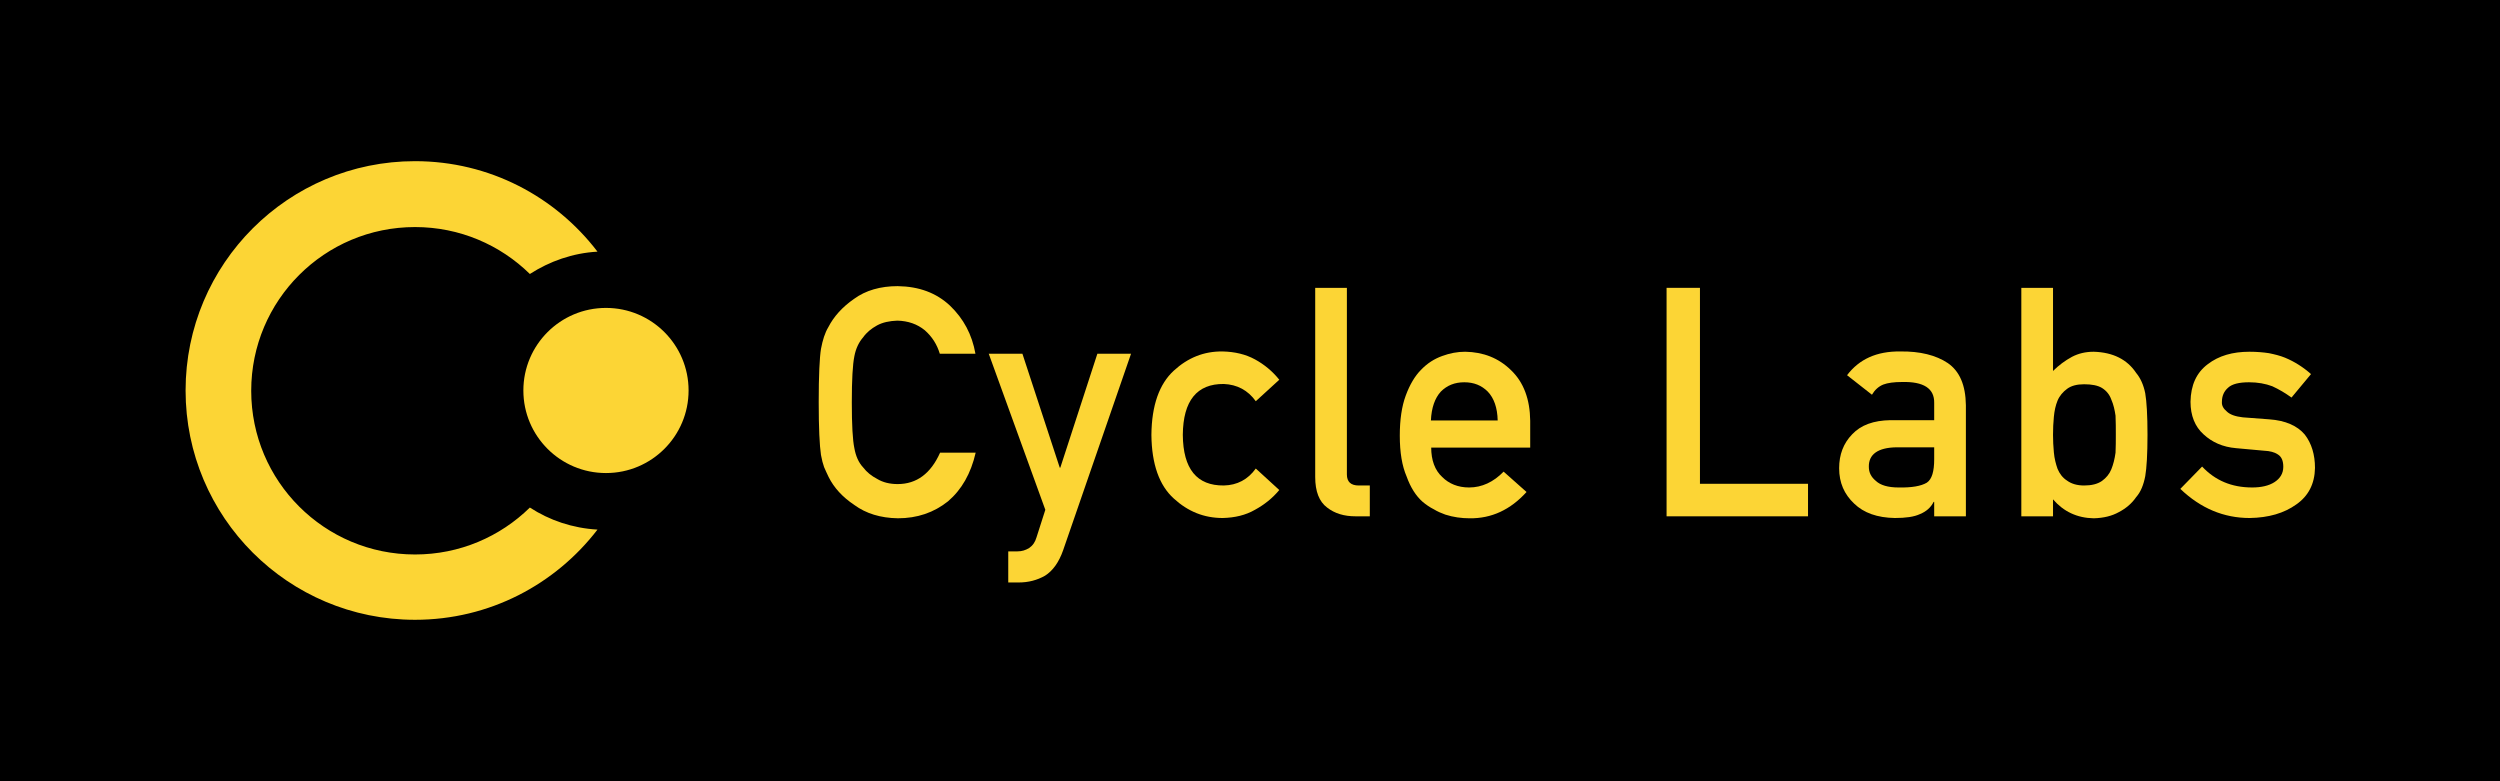 <svg width="192" height="60" viewBox="0 0 192 60" fill="none" xmlns="http://www.w3.org/2000/svg">
<g clip-path="url(#clip0_355_2)">
<path d="M192 0H0V60H192V0Z" fill="black"/>
<path d="M40.694 38.98C38.413 41.216 35.306 42.584 31.873 42.584C24.921 42.584 19.293 36.96 19.293 30.011C19.293 23.062 24.921 17.438 31.873 17.438C35.306 17.438 38.413 18.806 40.694 21.042C42.215 20.065 43.975 19.436 45.887 19.327C42.65 15.092 37.587 12.378 31.873 12.378C22.14 12.378 14.253 20.261 14.253 29.989C14.253 39.718 22.14 47.6 31.873 47.6C37.587 47.6 42.65 44.886 45.887 40.673C43.975 40.565 42.194 39.957 40.694 38.98Z" fill="#FCD535"/>
<path d="M46.539 36.33C50.043 36.33 52.883 33.491 52.883 29.989C52.883 26.487 50.043 23.648 46.539 23.648C43.035 23.648 40.195 26.487 40.195 29.989C40.195 33.491 43.035 36.33 46.539 36.33Z" fill="#FCD535"/>
<path d="M74.936 34.745C74.567 36.373 73.85 37.611 72.807 38.502C71.72 39.37 70.438 39.804 68.961 39.804C67.614 39.783 66.506 39.435 65.615 38.784C64.703 38.176 64.051 37.459 63.638 36.634C63.508 36.373 63.399 36.113 63.29 35.874C63.203 35.635 63.116 35.309 63.051 34.94C62.943 34.224 62.877 32.877 62.877 30.879C62.877 28.838 62.943 27.47 63.051 26.797C63.182 26.102 63.355 25.559 63.616 25.125C64.029 24.321 64.681 23.583 65.593 22.953C66.484 22.302 67.614 21.976 68.939 21.976C70.591 21.998 71.916 22.497 72.959 23.474C74.002 24.473 74.653 25.689 74.914 27.166H72.177C71.959 26.45 71.59 25.863 71.025 25.364C70.438 24.886 69.743 24.647 68.918 24.625C68.309 24.647 67.788 24.756 67.353 24.994C66.919 25.233 66.549 25.537 66.289 25.907C65.963 26.276 65.724 26.775 65.615 27.361C65.485 27.991 65.419 29.164 65.419 30.901C65.419 32.638 65.485 33.811 65.615 34.419C65.724 35.027 65.941 35.527 66.289 35.896C66.571 36.265 66.919 36.547 67.375 36.786C67.809 37.047 68.331 37.177 68.939 37.177C70.395 37.177 71.481 36.373 72.198 34.767H74.936V34.745Z" fill="#FCD535"/>
<path d="M75.935 27.166H78.521L81.389 35.917H81.432L84.278 27.166H86.864L81.649 42.258C81.323 43.192 80.846 43.843 80.259 44.213C79.651 44.56 78.977 44.734 78.238 44.734H77.434V42.345H78.151C78.477 42.345 78.76 42.258 79.042 42.085C79.325 41.889 79.499 41.629 79.607 41.259L80.281 39.153L75.935 27.166Z" fill="#FCD535"/>
<path d="M98.249 37.633C97.727 38.263 97.097 38.762 96.38 39.153C95.663 39.566 94.838 39.761 93.903 39.783C92.469 39.783 91.231 39.283 90.145 38.284C89.037 37.285 88.45 35.657 88.428 33.398C88.45 31.118 89.037 29.49 90.145 28.469C91.231 27.47 92.469 26.971 93.903 26.992C94.838 27.014 95.663 27.209 96.38 27.6C97.097 27.991 97.727 28.512 98.249 29.164L96.445 30.814C95.837 29.967 95.011 29.533 93.99 29.49C91.926 29.468 90.862 30.771 90.84 33.398C90.862 36.026 91.926 37.307 93.99 37.285C95.011 37.264 95.837 36.83 96.445 35.983L98.249 37.633Z" fill="#FCD535"/>
<path d="M101.008 22.106H103.441V36.439C103.441 37.003 103.746 37.286 104.354 37.286H105.201V39.653H104.115C103.224 39.653 102.507 39.435 101.921 38.979C101.312 38.523 101.008 37.742 101.008 36.634V22.106Z" fill="#FCD535"/>
<path d="M109.916 34.354C109.916 35.353 110.198 36.113 110.763 36.634C111.285 37.155 111.98 37.438 112.827 37.438C113.805 37.438 114.696 37.025 115.478 36.221L117.238 37.785C116 39.153 114.544 39.826 112.871 39.805C112.241 39.805 111.611 39.718 111.002 39.522C110.698 39.414 110.394 39.283 110.112 39.11C109.807 38.958 109.525 38.762 109.264 38.545C108.743 38.089 108.33 37.438 108.026 36.591C107.678 35.787 107.504 34.745 107.504 33.464C107.504 32.226 107.656 31.205 107.961 30.38C108.265 29.555 108.656 28.882 109.134 28.404C109.612 27.904 110.155 27.557 110.763 27.34C111.35 27.123 111.937 27.014 112.523 27.014C113.914 27.036 115.087 27.492 116.043 28.426C117.021 29.359 117.499 30.662 117.52 32.313V34.376H109.916V34.354ZM115.022 32.291C115 31.314 114.739 30.576 114.261 30.076C113.783 29.598 113.197 29.359 112.458 29.359C111.719 29.359 111.133 29.598 110.655 30.076C110.198 30.576 109.938 31.314 109.894 32.291H115.022Z" fill="#FCD535"/>
<path d="M127.971 22.106H130.556V37.155H138.856V39.653H127.993V22.106H127.971Z" fill="#FCD535"/>
<path d="M148.546 38.545H148.503C148.286 38.979 147.938 39.283 147.46 39.479C147.004 39.696 146.352 39.783 145.526 39.783C144.179 39.761 143.136 39.392 142.398 38.675C141.637 37.959 141.246 37.068 141.246 35.961C141.246 34.919 141.572 34.05 142.246 33.355C142.919 32.638 143.897 32.291 145.179 32.269H148.546V30.945C148.568 29.837 147.742 29.294 146.069 29.338C145.461 29.338 144.983 29.403 144.636 29.533C144.266 29.685 143.984 29.946 143.766 30.315L141.854 28.816C142.789 27.579 144.136 26.971 145.939 26.992C147.46 26.971 148.677 27.275 149.589 27.883C150.502 28.512 150.958 29.576 150.98 31.118V39.652H148.546V38.545ZM148.546 34.354H145.635C144.223 34.376 143.506 34.897 143.527 35.852C143.527 36.286 143.701 36.634 144.071 36.938C144.418 37.264 145.005 37.438 145.809 37.438C146.83 37.459 147.547 37.329 147.981 37.068C148.373 36.808 148.546 36.2 148.546 35.266V34.354Z" fill="#FCD535"/>
<path d="M155.238 22.106H157.672V28.491C158.106 28.056 158.606 27.687 159.127 27.405C159.627 27.144 160.17 27.014 160.8 27.014C162.278 27.058 163.364 27.601 164.059 28.643C164.385 29.034 164.624 29.555 164.755 30.206C164.863 30.836 164.928 31.9 164.928 33.398C164.928 34.875 164.863 35.939 164.755 36.569C164.624 37.242 164.407 37.785 164.059 38.176C163.733 38.654 163.277 39.045 162.734 39.327C162.191 39.631 161.561 39.783 160.8 39.805C159.518 39.783 158.475 39.283 157.672 38.35V39.653H155.238V22.106ZM160.062 29.511C159.518 29.511 159.084 29.62 158.758 29.859C158.432 30.098 158.171 30.402 158.019 30.771C157.867 31.14 157.78 31.553 157.737 32.009C157.693 32.443 157.672 32.921 157.672 33.398C157.672 33.833 157.693 34.289 157.737 34.745C157.78 35.223 157.889 35.635 158.019 36.004C158.171 36.373 158.41 36.699 158.758 36.916C159.084 37.155 159.518 37.286 160.062 37.286C160.626 37.286 161.083 37.177 161.43 36.938C161.756 36.699 161.995 36.417 162.147 36.048C162.299 35.679 162.408 35.244 162.473 34.767C162.495 34.311 162.495 33.855 162.495 33.377C162.495 32.877 162.495 32.4 162.473 31.922C162.408 31.488 162.321 31.075 162.147 30.684C162.017 30.315 161.778 30.011 161.43 29.794C161.104 29.598 160.648 29.511 160.062 29.511Z" fill="#FCD535"/>
<path d="M169.122 35.831C170.121 36.895 171.381 37.438 172.967 37.438C173.663 37.438 174.249 37.307 174.684 37.025C175.118 36.743 175.357 36.352 175.357 35.852C175.357 35.396 175.227 35.092 174.966 34.919C174.684 34.723 174.336 34.636 173.88 34.615L171.729 34.419C170.708 34.332 169.882 33.963 169.23 33.355C168.578 32.769 168.231 31.922 168.231 30.858C168.253 29.577 168.687 28.621 169.556 27.97C170.404 27.318 171.468 27.014 172.75 27.014C173.315 27.014 173.815 27.058 174.249 27.123C174.684 27.21 175.118 27.318 175.488 27.47C176.226 27.774 176.9 28.209 177.486 28.73L175.987 30.532C175.509 30.185 175.031 29.902 174.51 29.663C173.988 29.468 173.402 29.359 172.728 29.359C171.968 29.359 171.425 29.49 171.121 29.772C170.795 30.054 170.643 30.424 170.643 30.858C170.621 31.14 170.751 31.379 171.012 31.596C171.251 31.835 171.664 31.987 172.25 32.052L174.271 32.204C175.531 32.291 176.444 32.704 177.008 33.377C177.53 34.05 177.791 34.919 177.791 35.939C177.769 37.155 177.291 38.089 176.357 38.74C175.422 39.414 174.227 39.761 172.772 39.783C170.795 39.783 169.013 39.045 167.449 37.546L169.122 35.831Z" fill="#FCD535"/>
</g>
<defs>
<clipPath id="clip0_355_2">
<rect width="192" height="60" fill="white"/>
</clipPath>
</defs>
</svg>
